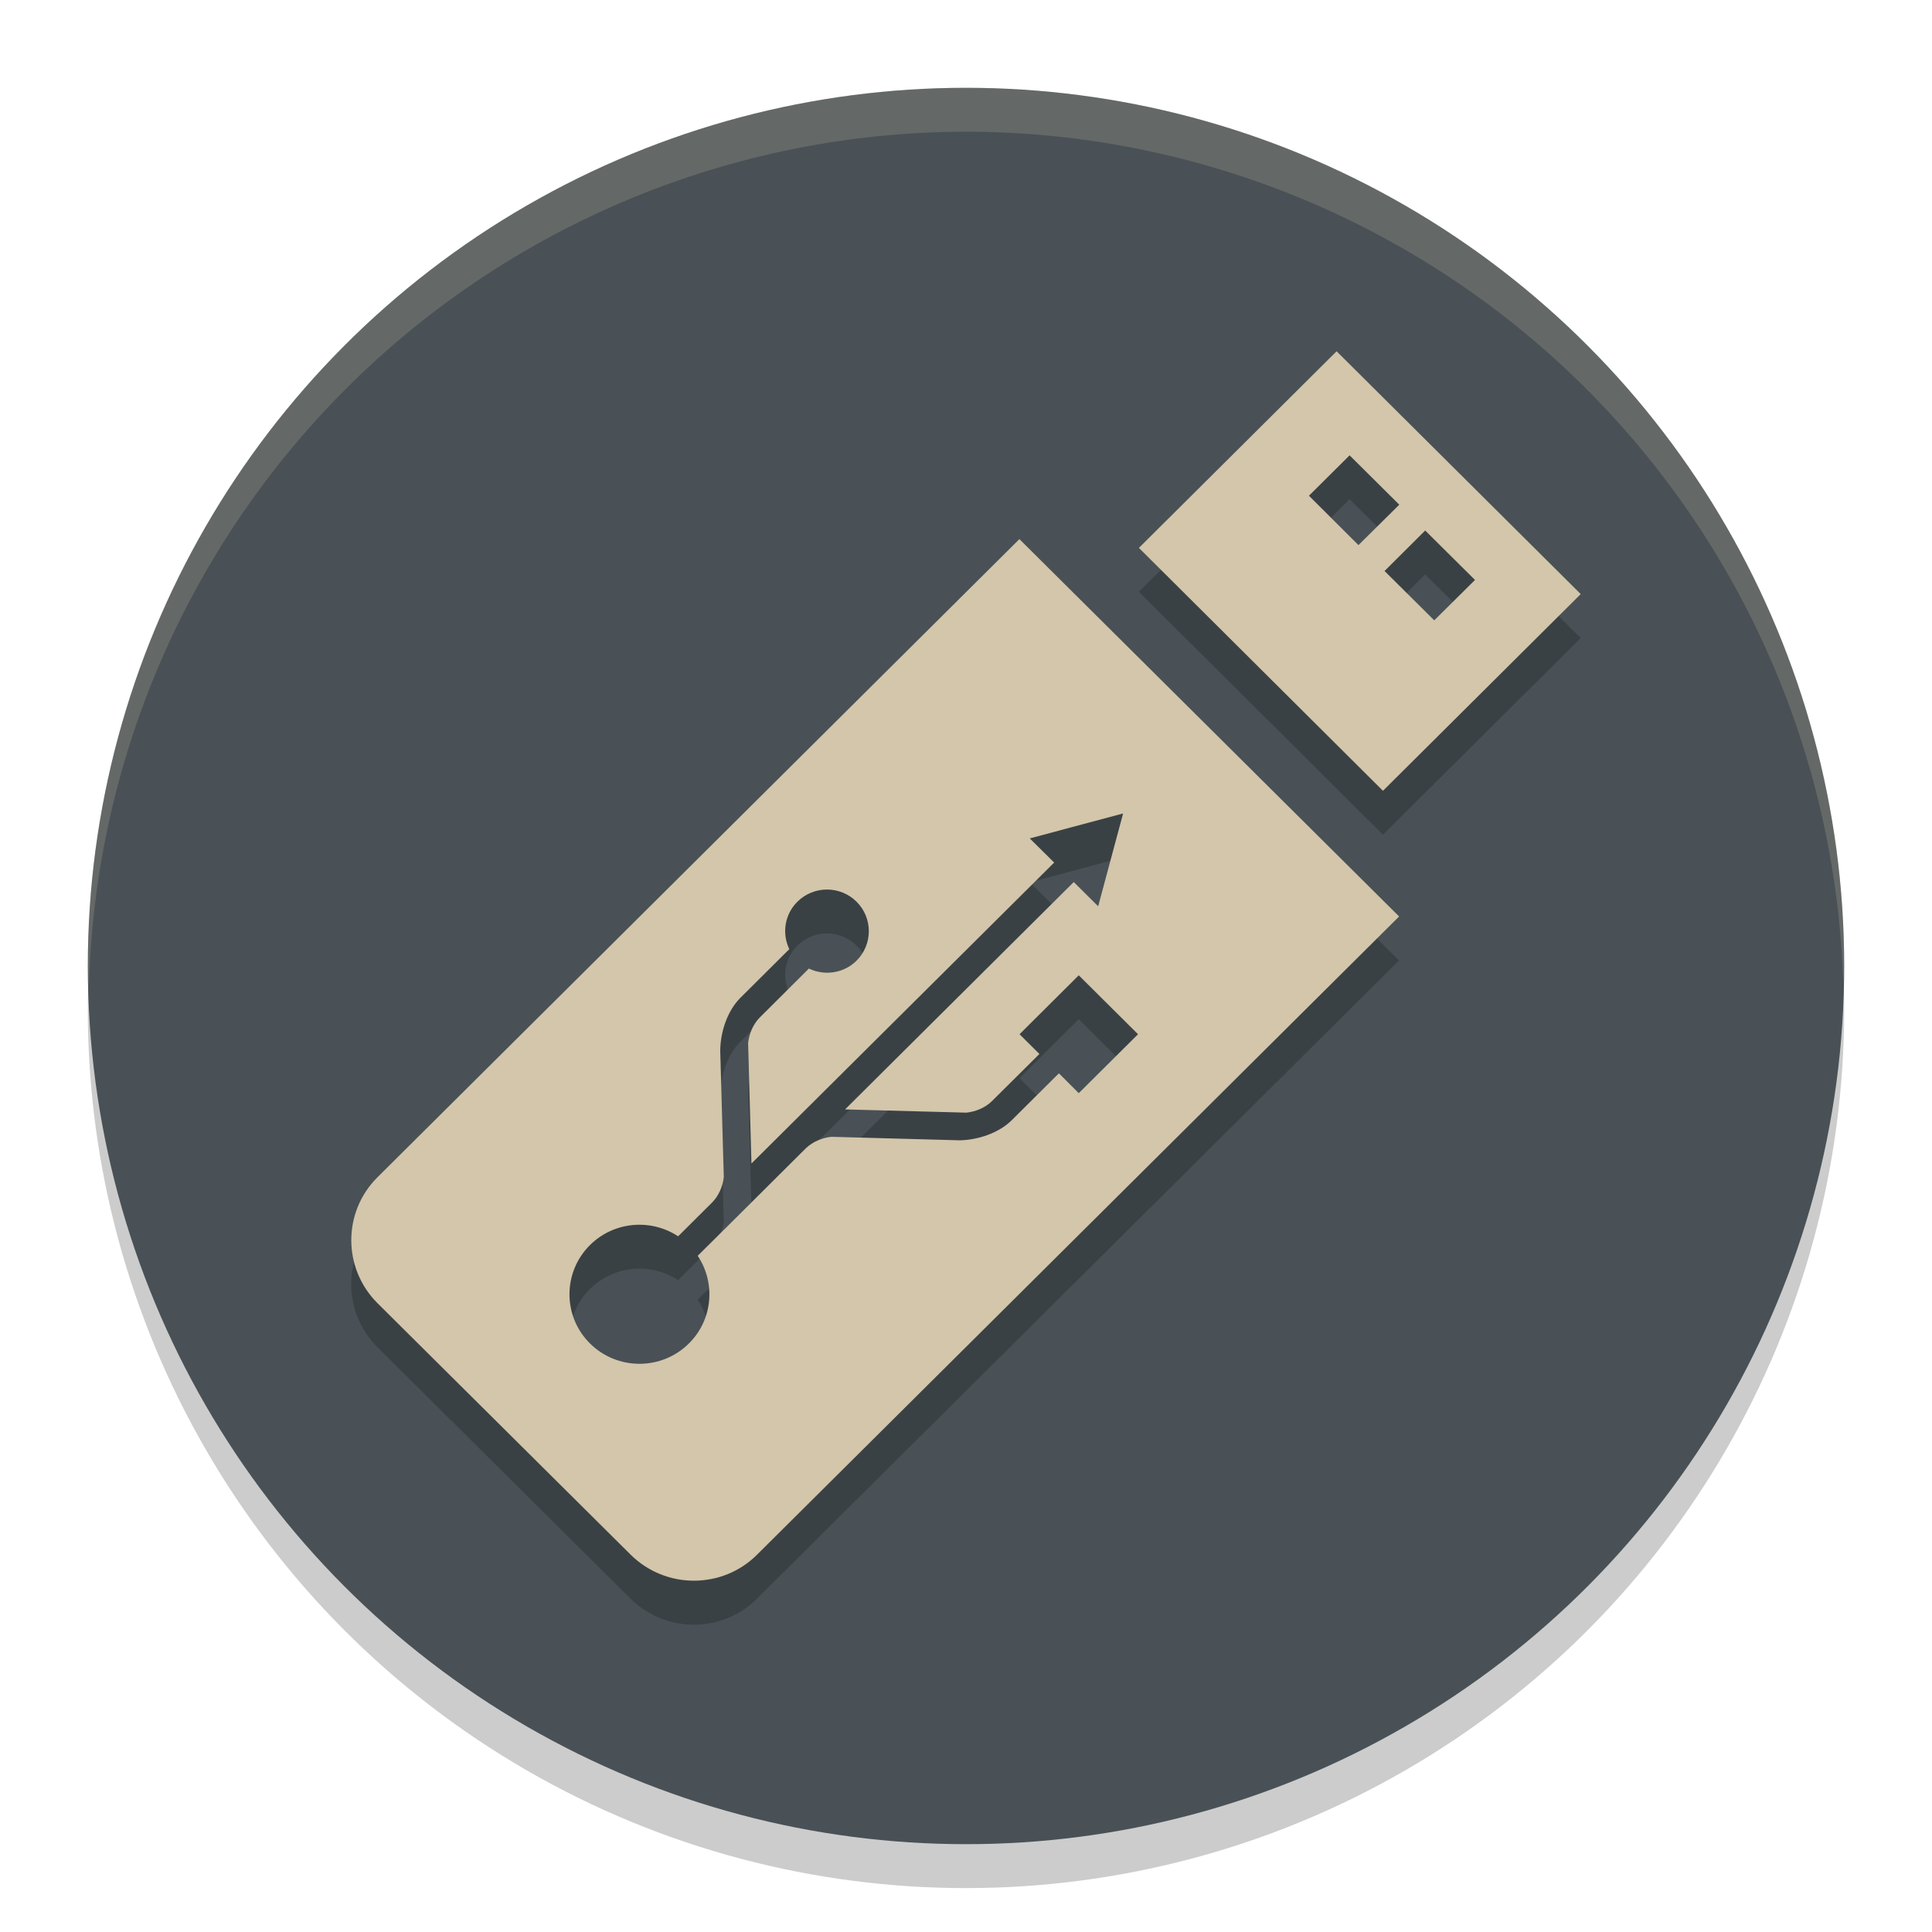 <svg xmlns="http://www.w3.org/2000/svg" width="22" height="22" version="1.1">
 <circle style="opacity:0.2" cx="11" cy="11.5" r="10"/>
 <circle style="fill:#495156" cx="11" cy="11" r="10"/>
 <path style="opacity:0.2;fill:#d3c6aa" d="M 11,1 A 10,10 0 0 0 1,11 10,10 0 0 0 1.011,11.291 10,10 0 0 1 11,1.5 10,10 0 0 1 20.989,11.209 10,10 0 0 0 21,11 10,10 0 0 0 11,1 Z"/>
 <path style="opacity:0.2" d="M 15.22,4.5 12.969,6.739 15.748,9.505 18,7.265 Z m 0.148,1.185 0.566,0.562 -0.465,0.46 -0.564,-0.562 z m 0.861,0.856 0.567,0.563 -0.464,0.46 -0.566,-0.562 z m -4.621,0.098 -7.311,7.268 c -0.397,0.395 -0.397,1.036 0,1.433 l 2.883,2.864 c 0.399,0.396 1.045,0.395 1.44,0 l 7.311,-7.267 z m 1.181,3.124 -0.284,1.057 -0.278,-0.276 -2.604,2.589 1.381,0.037 c 0.103,-0.011 0.209,-0.053 0.288,-0.128 0.402,-0.4 0.544,-0.54 0.544,-0.54 l -0.226,-0.225 0.674,-0.671 0.675,0.671 -0.675,0.671 -0.226,-0.226 -0.537,0.534 c -0.151,0.15 -0.392,0.225 -0.59,0.229 -0.005,-2.25e-4 -1.464,-0.04 -1.464,-0.04 -0.103,0.011 -0.209,0.054 -0.288,0.128 l -0.847,0.843 c -9.5e-4,10e-4 -0.002,0.002 -0.003,0.003 l -0.384,0.381 c 0.206,0.308 0.173,0.727 -0.1,0.998 -0.311,0.309 -0.816,0.309 -1.127,0 -0.311,-0.309 -0.311,-0.811 0,-1.12 0.273,-0.271 0.695,-0.304 1.004,-0.1 l 0.39,-0.388 c 0.075,-0.078 0.119,-0.184 0.13,-0.286 0,0 -0.041,-1.452 -0.041,-1.456 h 10e-4 c 0.004,-0.197 0.079,-0.436 0.229,-0.586 L 8.988,11.308 c -0.085,-0.176 -0.055,-0.394 0.092,-0.54 0.186,-0.185 0.488,-0.185 0.674,0 0.186,0.185 0.186,0.486 0,0.671 -0.147,0.146 -0.366,0.175 -0.543,0.09 -0.068,0.068 -0.253,0.251 -0.563,0.561 -0.075,0.078 -0.118,0.185 -0.129,0.287 l 0.038,1.372 3.447,-3.427 -0.278,-0.275 z"/>
 <path style="fill:#d3c6aa" d="M 15.22,4 12.969,6.239 15.748,9.005 18,6.765 Z m 0.148,1.185 0.566,0.562 -0.465,0.46 -0.564,-0.562 z m 0.861,0.856 0.567,0.563 -0.464,0.46 -0.566,-0.562 z M 11.608,6.139 4.298,13.406 c -0.397,0.395 -0.397,1.036 0,1.433 l 2.883,2.864 c 0.399,0.396 1.045,0.395 1.44,0 l 7.311,-7.267 z m 1.181,3.124 -0.284,1.057 -0.278,-0.276 -2.604,2.589 1.381,0.037 c 0.103,-0.011 0.209,-0.053 0.288,-0.128 0.402,-0.4 0.544,-0.54 0.544,-0.54 l -0.226,-0.225 0.674,-0.671 0.675,0.671 -0.675,0.671 -0.226,-0.226 -0.537,0.534 c -0.151,0.15 -0.392,0.225 -0.59,0.229 -0.005,-2.25e-4 -1.464,-0.04 -1.464,-0.04 -0.103,0.011 -0.209,0.054 -0.288,0.128 l -0.847,0.843 c -9.5e-4,10e-4 -0.002,0.002 -0.003,0.003 l -0.384,0.381 c 0.206,0.308 0.173,0.727 -0.1,0.998 -0.311,0.309 -0.816,0.309 -1.127,0 -0.311,-0.309 -0.311,-0.811 0,-1.12 0.273,-0.271 0.695,-0.304 1.004,-0.1 l 0.39,-0.388 c 0.075,-0.078 0.119,-0.184 0.13,-0.286 0,0 -0.041,-1.452 -0.041,-1.456 h 10e-4 c 0.004,-0.197 0.079,-0.436 0.229,-0.586 l 0.557,-0.554 c -0.085,-0.176 -0.055,-0.394 0.092,-0.54 0.186,-0.185 0.488,-0.185 0.674,0 0.186,0.185 0.186,0.486 0,0.671 -0.147,0.146 -0.366,0.175 -0.543,0.09 -0.068,0.068 -0.253,0.251 -0.563,0.561 -0.075,0.078 -0.118,0.185 -0.129,0.287 l 0.038,1.372 3.447,-3.427 -0.278,-0.275 z"/>
</svg>
